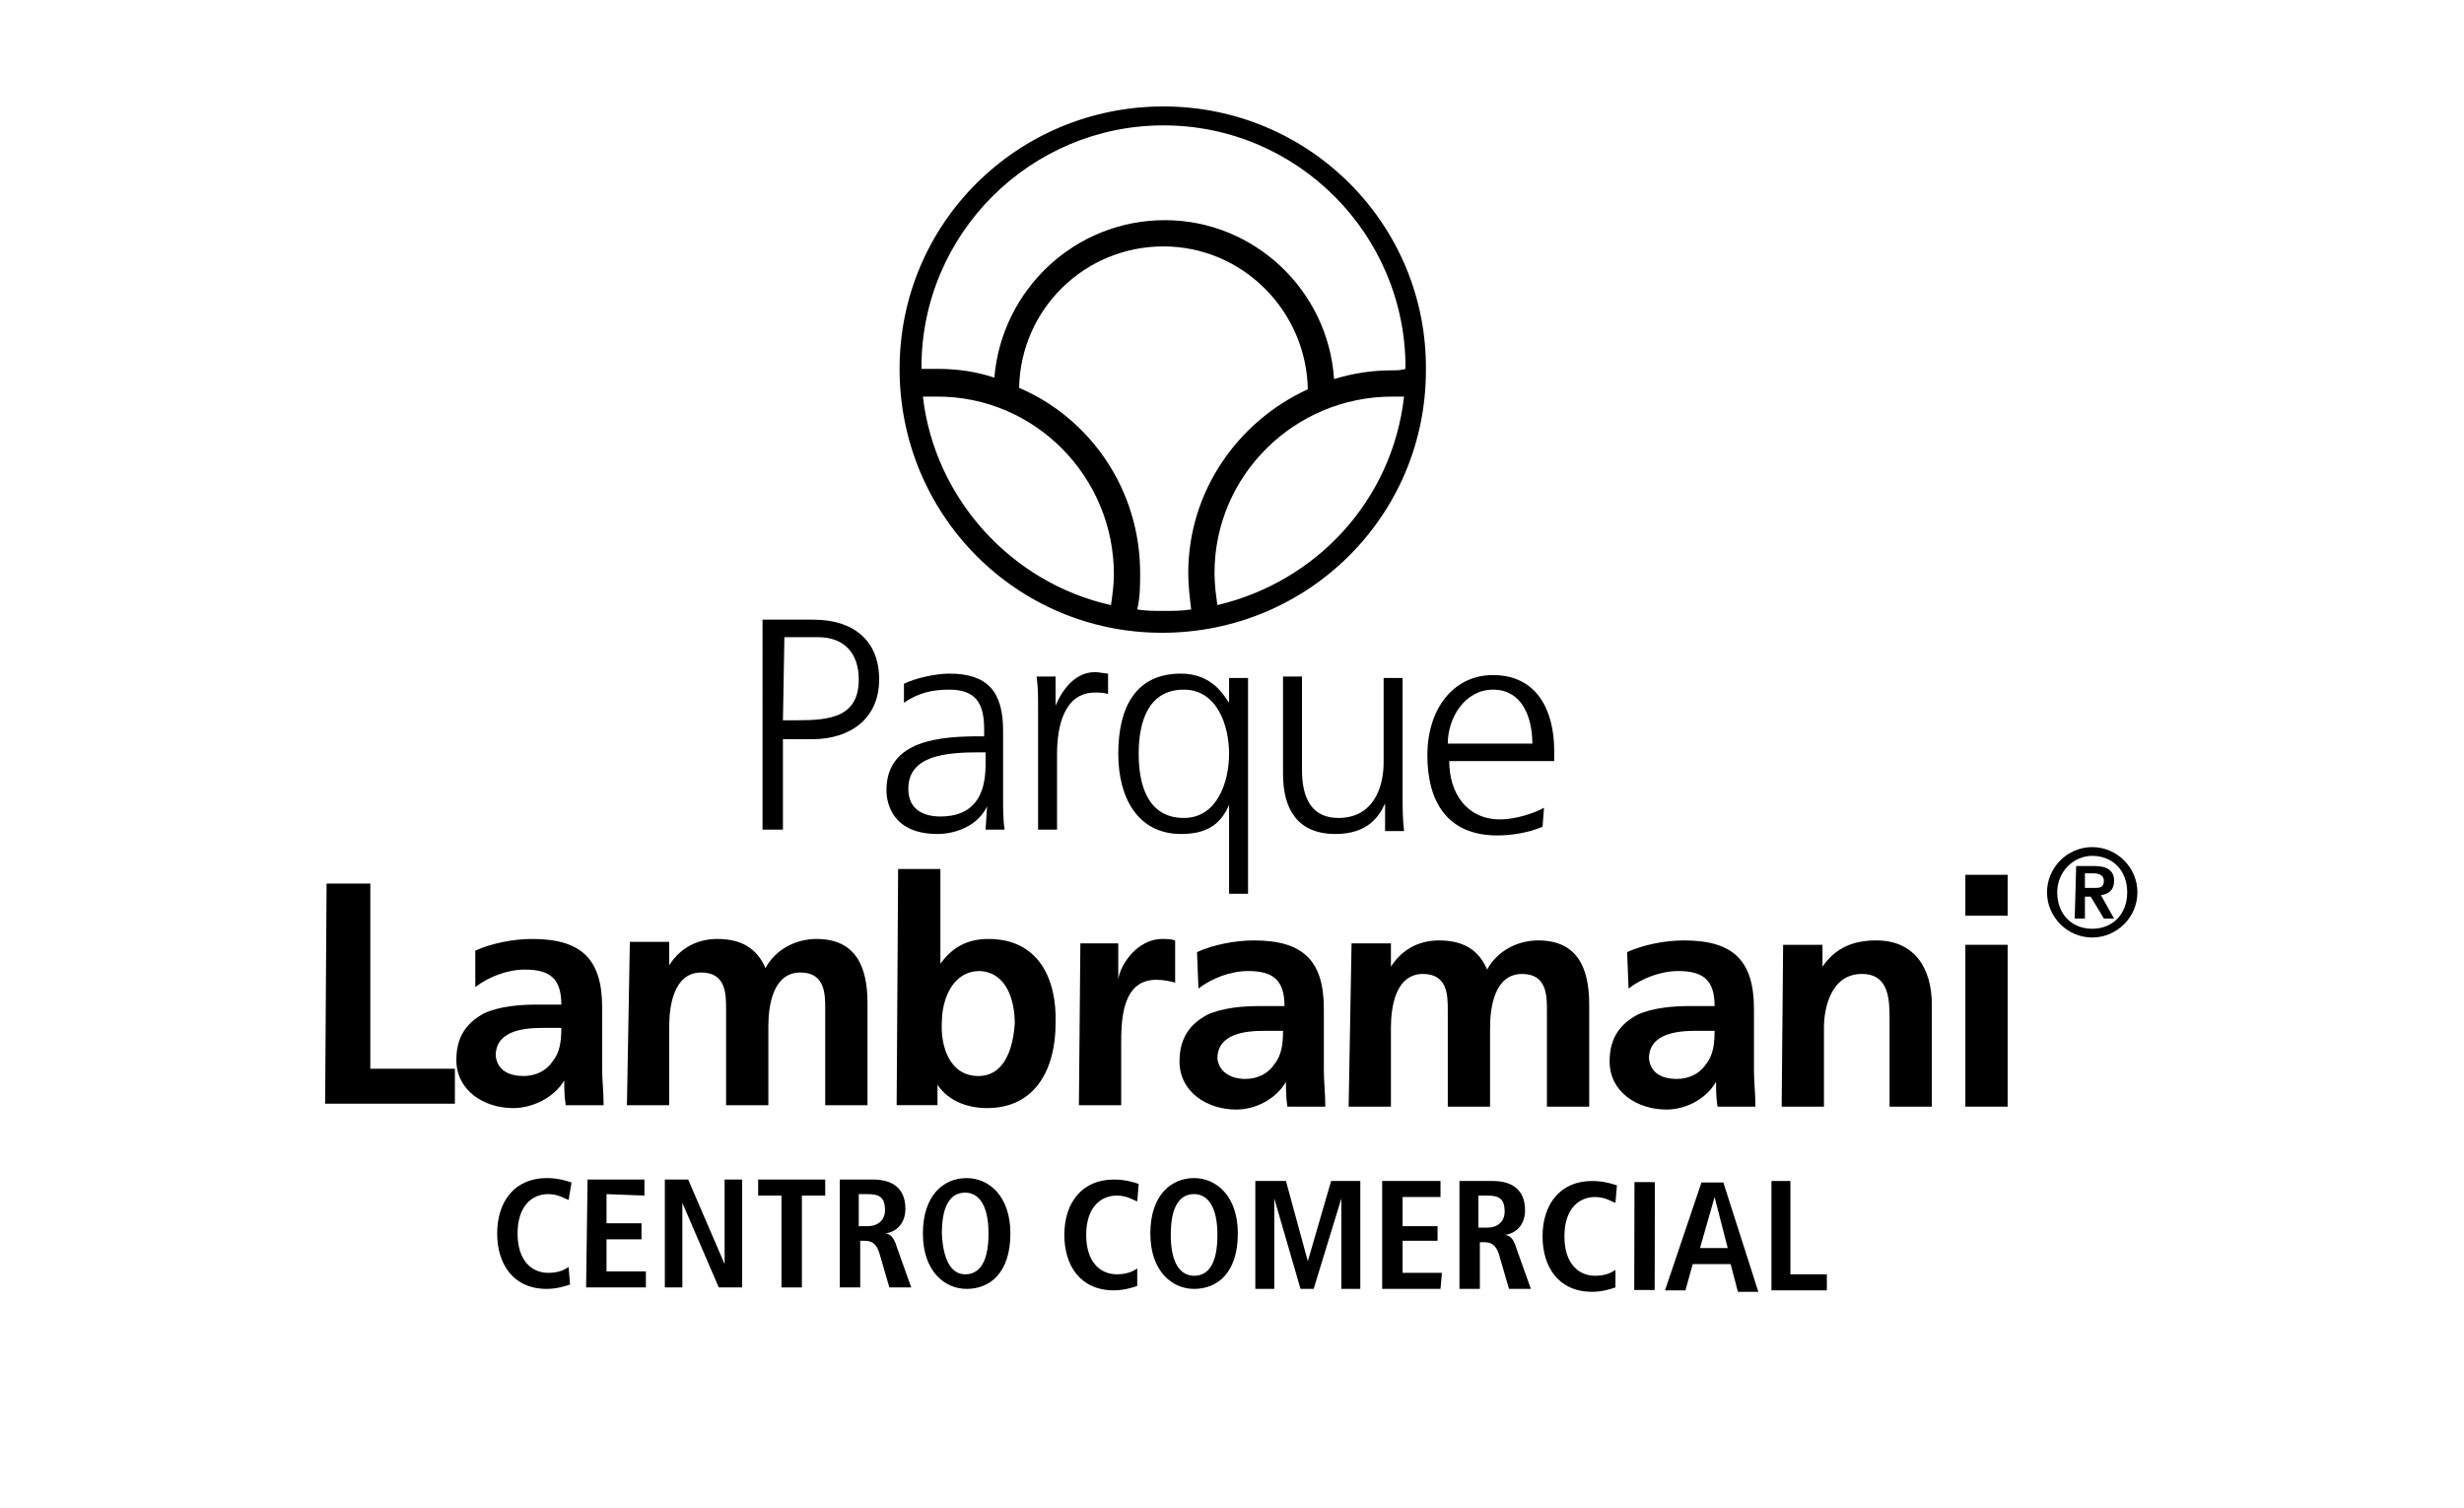 <?xml version="1.0" encoding="utf-8"?>
<!-- Generator: Adobe Illustrator 26.1.0, SVG Export Plug-In . SVG Version: 6.00 Build 0)  -->
<svg version="1.1" id="tira" xmlns="http://www.w3.org/2000/svg" xmlns:xlink="http://www.w3.org/1999/xlink" x="0px" y="0px"
	 viewBox="0 0 169 103.4" style="enable-background:new 0 0 169 103.4;" xml:space="preserve">
<style type="text/css">
	.st0{fill:none;}
	.st1{fill:#000001;}
</style>
<rect class="st0" width="169" height="103.4"/>
<g>
	<path d="M-326.7-10.5h-1v1.4h1c0.4,0,0.7-0.3,0.7-0.7C-326-10.2-326.3-10.5-326.7-10.5z"/>
	<path d="M-369.1-24.4c-2.3,0-3.9,1.7-3.9,4c0,2.3,1.6,4,3.9,4c2.3,0,3.9-1.7,3.9-4C-365.2-22.7-366.8-24.4-369.1-24.4z"/>
	<path d="M-411.1-49.4l-6,32.7L-282,8.3l6-32.7L-411.1-49.4z M-327.7-26.1h2v9.7h6v1.8h-8V-26.1z M-397.9-15.1h-3.3v-10.6h3.3V-15.1
		z M-380.8-15.1h-3l-4.2-5.1v5.1h-3.5v-10.6h3l4.1,5.2v-5.2h3.5V-15.1z M-369.1-14.6c-3.3,0-5.8-2.5-5.8-5.8c0-3.3,2.5-5.8,5.8-5.8
		c3.3,0,5.8,2.5,5.8,5.8C-363.3-17.1-365.8-14.6-369.1-14.6z M-347.6-19.4c0,2.9-2.1,4.9-5,4.9c-3.1,0-5-1.9-5-4.9v-6.7h2v6.7
		c0,2,1.1,3.1,3,3.1c2.8,0,3.1-2.2,3.1-3.1v-6.7h2V-19.4z M-332.8-24.2h-3.8v9.5h-2v-9.5h-4v-2h9.8V-24.2z M-326.5-8.1h-1.1v1.2
		h-1.1v-4.6h2.3c0.9,0,1.7,0.5,1.7,1.7C-324.8-8.7-325.6-8.1-326.5-8.1z M-319.5-6.8c-1.1,0-1.8-1.3-2.4-1.7h-0.2v1.7h-1.1l0,0h0h0
		v-4.6h2.2c0.9,0,1.8,0.4,1.8,1.5c0,0.7-0.5,1.2-1.2,1.4c0.4,0.4,0.8,0.8,1.2,0.8c0.1,0,0.3,0,0.5-0.1l0.1,0.9
		C-318.9-6.9-319.2-6.8-319.5-6.8z M-313.8-10.5h-2.6v0.8h2.1v1h-2.1v0.9h2.6v1l-3.7,0v-4.6h3.7V-10.5z M-306.9-6.9h-1.1v-2.8
		l-1.4,1.7h-0.2l-1.4-1.7v2.8h-1.1v-4.6h1l1.6,1.9l1.6-1.9h1V-6.9z M-305.6-24.2h-6.9v2.6h5.8v1.8h-5.8v3.3h6.9v1.8h-8.7v-11.5h8.7
		V-24.2z M-304.1-6.9h-1.1v-4.6h1.1V-6.9z M-298-8.8c0,1.1-0.8,2-2.1,2c-1.4,0-2.1-0.9-2.1-2v-2.6h1.1v2.5c0,0.7,0.3,1.1,1,1.1
		c0.7,0,1-0.4,1-1.1v-2.5h1.1V-8.8z M-291.2-6.9h-1.1h0v-2.8l-1.4,1.7h-0.2l-1.4-1.7v2.8h-1.1v-4.6h1l1.6,1.9l1.6-1.9h1V-6.9z
		 M-291.2-24.2h-3.8v9.5h-2v-9.5h-4v-2h9.8V-24.2z"/>
	<path d="M-321.2-10.5l-1,0v1.1h1c0.4,0,0.6-0.2,0.6-0.6C-320.6-10.3-320.8-10.5-321.2-10.5z"/>
</g>
<g>
	<path class="st1" d="M79.8,7.3c-10,0-18.1,8-18.1,18c0,10,8,18.1,18,18.1c10,0,18.1-8,18.1-18C97.9,15.4,89.8,7.3,79.8,7.3z
		 M76.2,41.5c-6.8-1.5-12.1-7.3-12.9-14.3c0.3,0,0.6,0,1,0c6.7,0,12.1,5.5,12.1,12.2C76.4,40.1,76.3,40.8,76.2,41.5z M79.8,41.9
		c-0.6,0-1.2,0-1.8-0.1c0.2-0.8,0.2-1.7,0.2-2.5c0-5.7-3.4-10.6-8.3-12.7c0.1-5.4,4.5-9.7,9.9-9.7c5.4,0,9.8,4.4,9.9,9.8
		c-4.8,2.2-8.2,7-8.2,12.6c0,0.8,0.1,1.7,0.2,2.5C81.1,41.9,80.4,41.9,79.8,41.9z M83.5,41.5c-0.1-0.7-0.2-1.4-0.2-2.2
		c0-6.7,5.5-12.1,12.2-12.1c0.3,0,0.5,0,0.8,0C95.5,34.3,90.3,39.9,83.5,41.5z M95.5,25.4c-1.4,0-2.7,0.2-4,0.6
		c-0.4-6.1-5.5-10.9-11.6-10.9c-6.2,0-11.2,4.8-11.7,10.8c-1.2-0.4-2.5-0.6-3.9-0.6c-0.4,0-0.7,0-1.1,0c0,0,0-0.1,0-0.1
		c0-9.2,7.5-16.6,16.6-16.6c9.2,0,16.6,7.5,16.6,16.6v0.1C96.1,25.4,95.8,25.4,95.5,25.4z"/>
	<g>
		<path class="st1" d="M140.4,61.2c0-1.7,1.4-3.1,3.1-3.1c1.7,0,3.1,1.4,3.1,3.1c0,1.7-1.4,3.1-3.1,3.1
			C141.8,64.3,140.4,62.9,140.4,61.2 M145.9,61.2c0-1.5-1-2.5-2.4-2.5c-1.3,0-2.4,1.1-2.4,2.5c0,1.5,1,2.5,2.4,2.5
			C144.9,63.7,145.9,62.7,145.9,61.2 M142.4,59.4l1.3,0c0.8,0,1.3,0.3,1.3,1c0,0.6-0.3,0.9-0.9,1L145,63l-0.7,0l-0.9-1.5l-0.4,0
			l0,1.5l-0.7,0L142.4,59.4z M143,60.9l0.6,0c0.4,0,0.7,0,0.7-0.5c0-0.4-0.4-0.5-0.7-0.5l-0.6,0L143,60.9z"/>
		<polygon class="st1" points="22.4,60.6 25.4,60.6 25.4,73.3 31.2,73.3 31.2,75.7 22.3,75.7 		"/>
		<path class="st1" d="M32.6,65.2c1.1-0.5,2.6-0.8,3.9-0.8c3.4,0,4.8,1.4,4.8,4.7l0,1.4c0,1.1,0,2,0,2.8c0,0.8,0.1,1.6,0.1,2.5
			l-2.6,0c-0.1-0.6-0.1-1.3-0.1-1.7h0C38,75.3,36.5,76,35.2,76c-2,0-3.9-1.2-3.9-3.3c0-1.7,0.8-2.6,1.9-3.2c1.1-0.5,2.5-0.6,3.7-0.6
			l1.6,0c0-1.8-0.8-2.4-2.5-2.4c-1.2,0-2.5,0.5-3.4,1.2L32.6,65.2z M35.9,73.8c0.9,0,1.6-0.4,2-1c0.5-0.6,0.6-1.4,0.6-2.3l-1.3,0
			c-1.3,0-3.2,0.2-3.2,1.9C34.1,73.4,34.9,73.8,35.9,73.8"/>
		<path class="st1" d="M43.2,64.6l2.7,0l0,1.6h0c0.9-1.4,2.2-1.8,3.3-1.8c1.6,0,2.7,0.6,3.3,2c0.7-1.3,2.1-2,3.5-2
			c2.7,0,3.5,1.9,3.5,4.4l0,7l-2.9,0l0-6.6c0-1,0-2.5-1.7-2.5c-1.9,0-2.2,2.3-2.2,3.7l0,5.4l-2.9,0l0-6.6c0-1,0-2.5-1.7-2.5
			c-1.9,0-2.2,2.3-2.2,3.7l0,5.4l-2.9,0L43.2,64.6z"/>
		<path class="st1" d="M61.6,59.6l2.9,0l0,6.5h0c0.8-1.1,1.8-1.7,3.3-1.7c3.4,0,4.7,2.7,4.6,5.8c0,3-1.3,5.8-4.7,5.8
			c-1.2,0-2.6-0.4-3.4-1.6h0l0,1.4l-2.8,0L61.6,59.6z M67.1,73.8c1.9,0,2.4-2.1,2.5-3.6c0-1.5-0.5-3.5-2.4-3.6c-1.9,0-2.6,2-2.6,3.5
			C64.5,71.7,65.1,73.8,67.1,73.8"/>
		<path class="st1" d="M74.1,64.7l2.6,0l0,2.5l0,0c0.1-1,1.3-2.8,3-2.8c0.3,0,0.6,0,0.9,0.1l0,2.9c-0.3-0.1-0.8-0.2-1.3-0.2
			c-2.4,0-2.4,2.9-2.4,4.5l0,4.1l-2.9,0L74.1,64.7z"/>
		<path class="st1" d="M82.1,65.3c1.1-0.5,2.6-0.8,3.9-0.8c3.4,0,4.8,1.4,4.8,4.7l0,1.4c0,1.1,0,2,0,2.8c0,0.8,0.1,1.6,0.1,2.5
			l-2.6,0c-0.1-0.6-0.1-1.3-0.1-1.7l0,0c-0.7,1.2-2.1,1.9-3.4,1.9c-2,0-3.9-1.2-3.9-3.3c0-1.7,0.8-2.6,1.9-3.2
			c1.1-0.5,2.5-0.6,3.7-0.6l1.6,0c0-1.8-0.8-2.4-2.5-2.4c-1.2,0-2.5,0.5-3.4,1.2L82.1,65.3z M85.4,74c0.9,0,1.6-0.4,2-1
			c0.5-0.6,0.6-1.4,0.6-2.3l-1.3,0c-1.3,0-3.2,0.2-3.2,1.9C83.6,73.5,84.4,74,85.4,74"/>
		<path class="st1" d="M92.7,64.7l2.7,0l0,1.6h0c0.9-1.4,2.2-1.8,3.3-1.8c1.6,0,2.7,0.6,3.3,2c0.7-1.3,2.1-2,3.5-2
			c2.7,0,3.5,1.9,3.5,4.4l0,7l-2.9,0l0-6.6c0-1,0-2.5-1.7-2.5c-1.9,0-2.2,2.3-2.2,3.7l0,5.4l-2.9,0l0-6.6c0-1,0-2.5-1.7-2.5
			c-1.9,0-2.2,2.3-2.2,3.7l0,5.4l-2.9,0L92.7,64.7z"/>
		<path class="st1" d="M111.6,65.3c1.1-0.5,2.6-0.8,3.9-0.8c3.4,0,4.8,1.4,4.8,4.7l0,1.4c0,1.1,0,2,0,2.8c0,0.8,0.1,1.6,0.1,2.5
			l-2.6,0c-0.1-0.6-0.1-1.3-0.1-1.7l0,0c-0.7,1.2-2.1,1.9-3.4,1.9c-2,0-3.9-1.2-3.9-3.3c0-1.7,0.8-2.6,1.9-3.2
			c1.1-0.5,2.5-0.6,3.7-0.6l1.6,0c0-1.8-0.8-2.4-2.5-2.4c-1.2,0-2.5,0.5-3.4,1.2L111.6,65.3z M115,74c0.9,0,1.6-0.4,2-1
			c0.5-0.6,0.6-1.4,0.6-2.3l-1.3,0c-1.3,0-3.2,0.2-3.2,1.9C113.2,73.6,114,74,115,74"/>
		<path class="st1" d="M122.3,64.8l2.7,0l0,1.5h0c0.9-1.3,2.1-1.8,3.7-1.8c2.6,0,3.8,1.9,3.8,4.4l0,7l-2.9,0l0-5.9
			c0-1.4,0-3.2-1.9-3.2c-2.1,0-2.6,2.3-2.6,3.7l0,5.4l-2.9,0L122.3,64.8z"/>
		<path class="st1" d="M134.8,60l2.9,0l0,2.8l-2.9,0L134.8,60z M134.8,64.8l2.9,0l0,11.1l-2.9,0L134.8,64.8z"/>
	</g>
	<g>
		<path class="st1" d="M52.3,42.5l3.5,0c2.7,0,4.5,1.4,4.5,4.1c0,2.7-2,4.1-4.6,4.1l-2,0l0,6.2l-1.4,0L52.3,42.5z M53.7,49.4l1,0
			c2.2,0,4.2-0.2,4.2-2.8c0-1.8-1-2.9-2.8-2.9l-2.3,0L53.7,49.4z"/>
		<path class="st1" d="M67.7,55.3L67.7,55.3c-0.6,1.3-2.1,1.9-3.4,1.9c-3,0-3.5-2-3.5-3c0-3.5,3.8-3.7,6.5-3.7l0.2,0l0-0.5
			c0-1.8-0.6-2.7-2.4-2.7c-1.1,0-2.1,0.2-3.1,0.9l0-1.3c0.8-0.4,2.2-0.7,3.1-0.7c2.6,0,3.7,1.2,3.7,3.9l0,4.6c0,0.8,0,1.5,0.1,2.2
			l-1.3,0L67.7,55.3z M67.6,51.6l-0.4,0c-2.3,0-4.9,0.2-4.9,2.5c0,1.4,1,1.9,2.2,1.9c3.1,0,3.1-2.7,3.1-3.8L67.6,51.6z"/>
		<path class="st1" d="M71.2,48.8c0-1.2,0-1.6-0.1-2.4l1.3,0l0,2l0,0c0.5-1.2,1.4-2.3,2.7-2.3c0.3,0,0.7,0.1,0.9,0.1l0,1.4
			c-0.3-0.1-0.6-0.1-0.9-0.1c-2.1,0-2.6,2.3-2.6,4.2l0,5.2l-1.3,0L71.2,48.8z"/>
		<path class="st1" d="M85.6,61.3l-1.3,0l0-6.1h0c-0.6,1.4-1.6,2-3.3,2c-2.9,0-4.3-2.4-4.3-5.5c0-3.2,1.2-5.5,4.3-5.5
			c2.2,0,3,1.6,3.3,2l0,0l0-1.7l1.3,0L85.6,61.3z M81.2,56.1c2.3,0,3.1-2.5,3.1-4.4c0-1.9-0.8-4.4-3.1-4.4c-2.5,0-3.1,2.3-3.1,4.4
			C78.1,53.8,78.7,56.1,81.2,56.1"/>
		<path class="st1" d="M96.2,54.5c0,0.8,0,1.6,0.1,2.5L95,57l0-1.9h0c-0.4,0.9-1.2,2.1-3.4,2.1c-2.6,0-3.6-1.7-3.6-4.1l0-6.7l1.3,0
			l0,6.4c0,2,0.7,3.3,2.5,3.3c2.4,0,3.1-2.1,3.1-3.8l0-5.8l1.3,0L96.2,54.5z"/>
		<path class="st1" d="M105.8,56.7c-0.9,0.4-2.1,0.6-3.1,0.6c-3.5,0-4.8-2.4-4.8-5.5c0-3.2,1.8-5.5,4.5-5.5c3,0,4.2,2.4,4.2,5.2
			l0,0.7l-7.2,0c0,2.2,1.2,4,3.5,4c1,0,2.3-0.4,3-0.8L105.8,56.7z M105.1,51c0-1.8-0.7-3.7-2.7-3.7c-1.9,0-3.1,1.9-3.1,3.7L105.1,51
			z"/>
	</g>
	<g>
		<path class="st1" d="M39.1,88.1c-0.3,0.1-0.9,0.3-1.6,0.3c-2.3,0-3.4-1.7-3.4-3.8c0-2.2,1.2-3.8,3.4-3.8c0.8,0,1.4,0.2,1.7,0.3
			L39,82.3c-0.3-0.1-0.7-0.4-1.4-0.4c-1.1,0-2.1,0.8-2.1,2.7c0,1.9,1,2.7,2.1,2.7c0.7,0,1.1-0.2,1.4-0.4L39.1,88.1z"/>
		<polygon class="st1" points="40.3,80.9 44.2,80.9 44.2,82 41.6,81.9 41.6,83.9 44,83.9 44,85 41.6,85 41.6,87.2 44.3,87.2 
			44.3,88.3 40.2,88.3 		"/>
		<polygon class="st1" points="45.6,80.9 47.2,80.9 49.7,86.7 49.7,86.7 49.7,80.9 50.9,80.9 50.9,88.3 49.3,88.3 46.8,82.5 
			46.8,82.5 46.8,88.3 45.6,88.3 		"/>
		<polygon class="st1" points="53.6,82 52,82 52,80.9 56.6,80.9 56.6,82 55,82 55,88.3 53.6,88.3 		"/>
		<path class="st1" d="M57.6,80.9l2.3,0c1.3,0,2.2,0.6,2.2,2c0,1-0.6,1.6-1.4,1.7v0c0.3,0,0.6,0.2,0.8,0.9l1,2.8l-1.5,0l-0.7-2.4
			c-0.2-0.6-0.5-0.8-1-0.8l-0.3,0l0,3.2l-1.4,0L57.6,80.9z M59.5,84.1c0.7,0,1.2-0.4,1.2-1.1c0-0.9-0.4-1.1-1.2-1.1l-0.6,0l0,2.2
			L59.5,84.1z"/>
		<path class="st1" d="M66.3,80.8c1.5,0,3,1.2,3,3.8c0,2.7-1.4,3.8-3,3.8c-1.5,0-3-1.2-3-3.8C63.3,82,64.7,80.8,66.3,80.8
			 M66.2,87.4c0.9,0,1.6-0.7,1.6-2.8c0-2-0.7-2.8-1.6-2.8c-0.9,0-1.6,0.7-1.6,2.8C64.7,86.7,65.4,87.4,66.2,87.4"/>
		<path class="st1" d="M78,88.2c-0.3,0.1-0.9,0.3-1.6,0.3c-2.3,0-3.4-1.7-3.4-3.8c0-2.2,1.2-3.8,3.4-3.8c0.8,0,1.4,0.2,1.7,0.3
			l-0.1,1.2c-0.3-0.1-0.7-0.4-1.4-0.4c-1.1,0-2.1,0.8-2.1,2.7c0,1.9,1,2.7,2.1,2.7c0.7,0,1.1-0.2,1.4-0.4L78,88.2z"/>
		<path class="st1" d="M81.9,80.8c1.5,0,3,1.2,3,3.8c0,2.7-1.4,3.8-3,3.8c-1.5,0-3-1.2-3-3.8C78.9,82,80.3,80.8,81.9,80.8
			 M81.9,87.5c0.9,0,1.6-0.7,1.6-2.8c0-2-0.7-2.8-1.6-2.8c-0.9,0-1.6,0.7-1.6,2.8C80.3,86.7,81,87.5,81.9,87.5"/>
		<polygon class="st1" points="92,82.2 92,82.2 90.1,88.4 89.2,88.4 87.4,82.2 87.4,82.2 87.4,88.4 86.1,88.4 86.1,81 88.2,81 
			89.7,86.5 89.7,86.5 91.3,81 93.3,81 93.3,88.4 92,88.4 		"/>
		<polygon class="st1" points="94.8,81 98.8,81 98.8,82.1 96.2,82.1 96.2,84.1 98.6,84.1 98.6,85.1 96.2,85.1 96.2,87.3 98.9,87.3 
			98.8,88.4 94.8,88.4 		"/>
		<path class="st1" d="M100.1,81l2.3,0c1.3,0,2.2,0.6,2.2,2c0,1-0.6,1.6-1.4,1.7v0c0.3,0,0.6,0.2,0.8,0.9l1,2.8l-1.5,0l-0.7-2.4
			c-0.2-0.6-0.5-0.8-1-0.8l-0.3,0l0,3.2l-1.4,0L100.1,81z M102,84.2c0.7,0,1.2-0.4,1.2-1.1c0-0.9-0.4-1.1-1.2-1.1l-0.6,0l0,2.2
			L102,84.2z"/>
		<path class="st1" d="M110.8,88.3c-0.3,0.1-0.9,0.3-1.6,0.3c-2.3,0-3.4-1.7-3.4-3.8c0-2.2,1.2-3.8,3.4-3.8c0.8,0,1.4,0.2,1.7,0.3
			l-0.1,1.2c-0.3-0.1-0.7-0.4-1.4-0.4c-1.1,0-2.1,0.8-2.1,2.7c0,1.9,1,2.7,2.1,2.7c0.7,0,1.1-0.2,1.4-0.4L110.8,88.3z"/>
		
			<rect x="109" y="84.1" transform="matrix(2.032063e-03 -1 1 2.032063e-03 27.768 197.304)" class="st1" width="7.4" height="1.4"/>
		<path class="st1" d="M118.7,86.7l-2.6,0l-0.5,1.8l-1.4,0l2.5-7.4l1.5,0l2.4,7.5l-1.4,0L118.7,86.7z M118.5,85.6l-0.9-3.5l0,0
			l-1,3.5L118.5,85.6z"/>
		<polygon class="st1" points="121.5,81 122.8,81 122.8,87.4 125.3,87.4 125.3,88.5 121.5,88.5 		"/>
	</g>
</g>
</svg>
